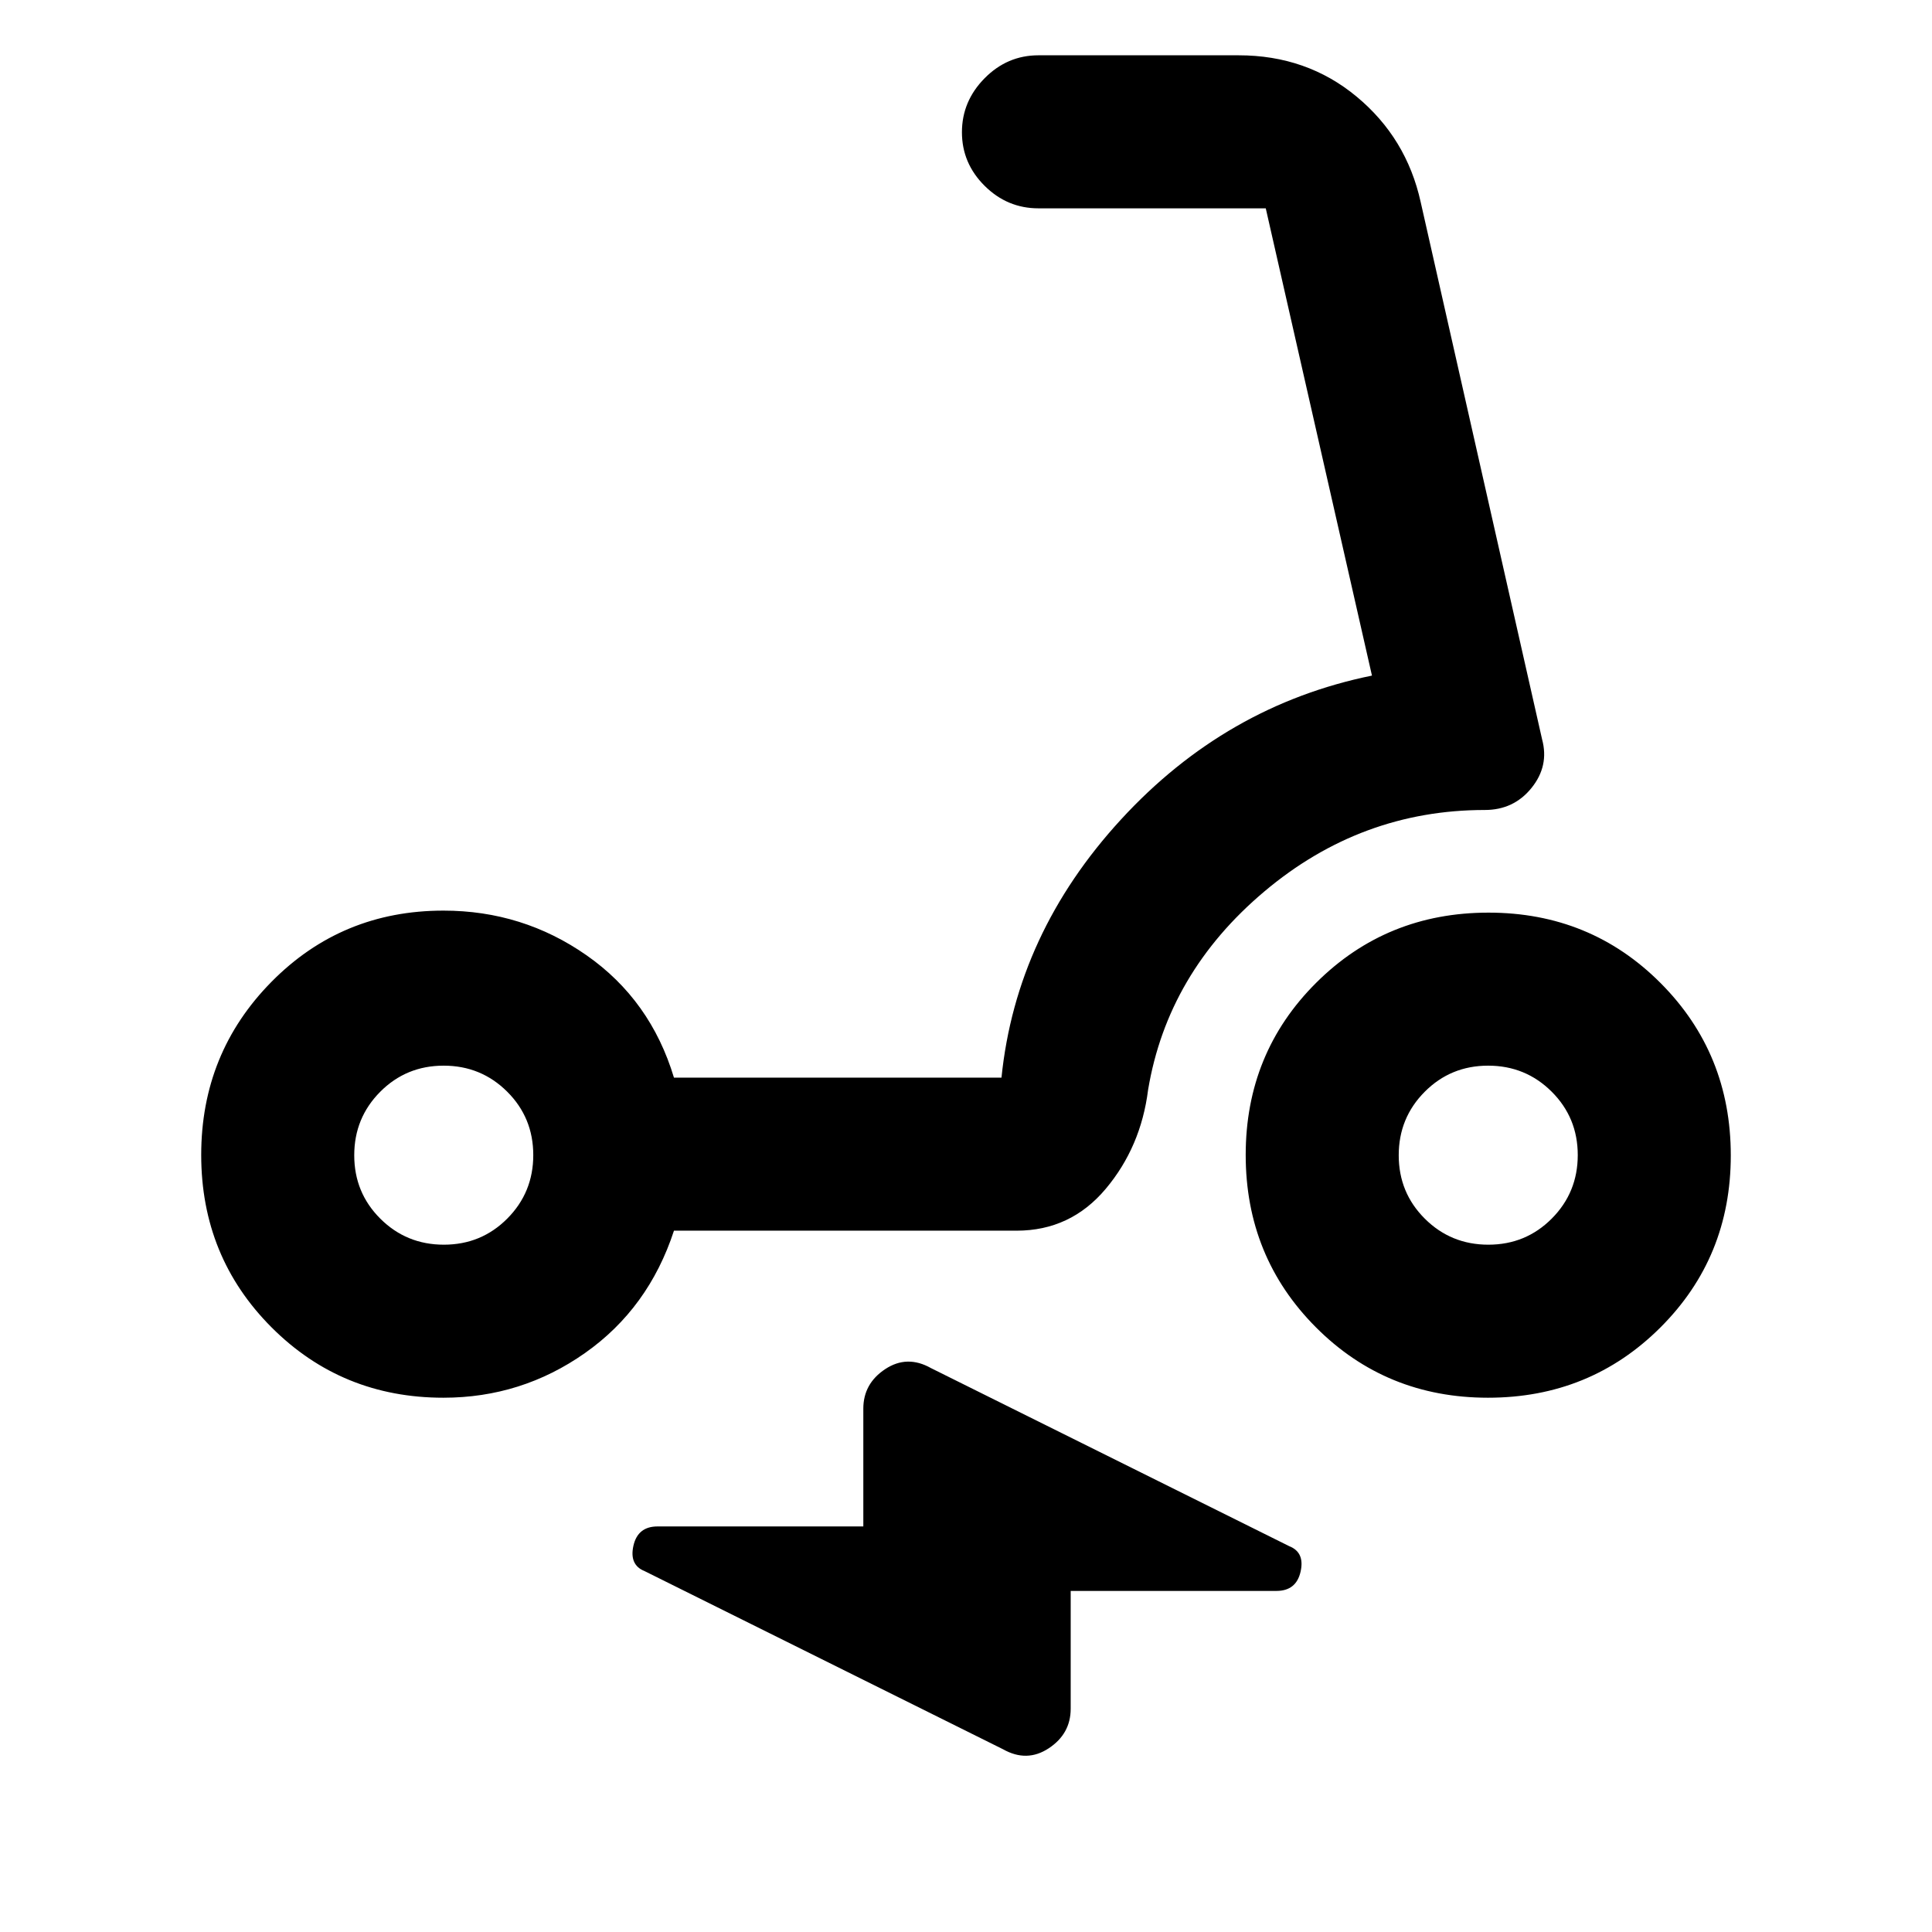 <svg xmlns="http://www.w3.org/2000/svg" height="20" viewBox="0 -960 960 960" width="20"><path d="M220.35-265.48q-50.53 0-85.45-35-34.92-34.99-34.92-85.64 0-50.64 34.92-86.02 34.92-35.38 85.45-35.38 39.35 0 71.13 22.22 31.78 22.21 43.41 60.78h162.74q7.3-71.57 59.38-128.27 52.08-56.71 124.71-71.51l-52.77-232.18H516q-15.5 0-26.76-11.2-11.26-11.2-11.26-26.61t11.26-26.82q11.26-11.41 26.76-11.41h99.48q33.86 0 58.62 20.54 24.77 20.54 31.81 52.31l60.35 267.06q3.57 13.2-5.26 24.14-8.83 10.95-23.2 10.95-61.5 0-109.56 40.5-48.07 40.5-57.76 98.56-3.57 28.39-21.05 49.19-17.47 20.79-44.3 20.79H334.89q-12.63 38.57-44.19 60.78-31.57 22.22-70.35 22.22Zm.2-76.04q18.59 0 31.51-12.97 12.92-12.98 12.92-31.56 0-18.59-12.97-31.51-12.98-12.92-31.56-12.92-18.59 0-31.51 12.97-12.92 12.98-12.92 31.56 0 18.59 12.97 31.51 12.98 12.92 31.56 12.92Zm518.83 76.04q-50.64 0-85.52-35-34.88-34.99-34.88-85.64 0-50.64 35-85.52 34.99-34.88 85.64-34.88 50.64 0 85.52 35 34.88 34.99 34.88 85.64 0 50.64-35 85.52-34.99 34.88-85.64 34.88Zm.17-76.04q18.59 0 31.51-12.97 12.92-12.98 12.92-31.56 0-18.59-12.97-31.51-12.98-12.92-31.56-12.92-18.59 0-31.51 12.97-12.92 12.98-12.92 31.56 0 18.59 12.97 31.51 12.98 12.92 31.56 12.92ZM532.02-169.48v58.52q0 12.46-10.87 19.65-10.88 7.2-22.74.51l-178.06-88.5q-7.76-3.07-5.6-12.65 2.16-9.57 11.99-9.57h102.24v-58.52q0-12.46 10.87-19.65 10.88-7.2 22.74-.51l178.06 88.5q7.76 3.07 5.6 12.65-2.16 9.57-11.99 9.57H532.02ZM220.5-386Zm519 0Z"/></svg>